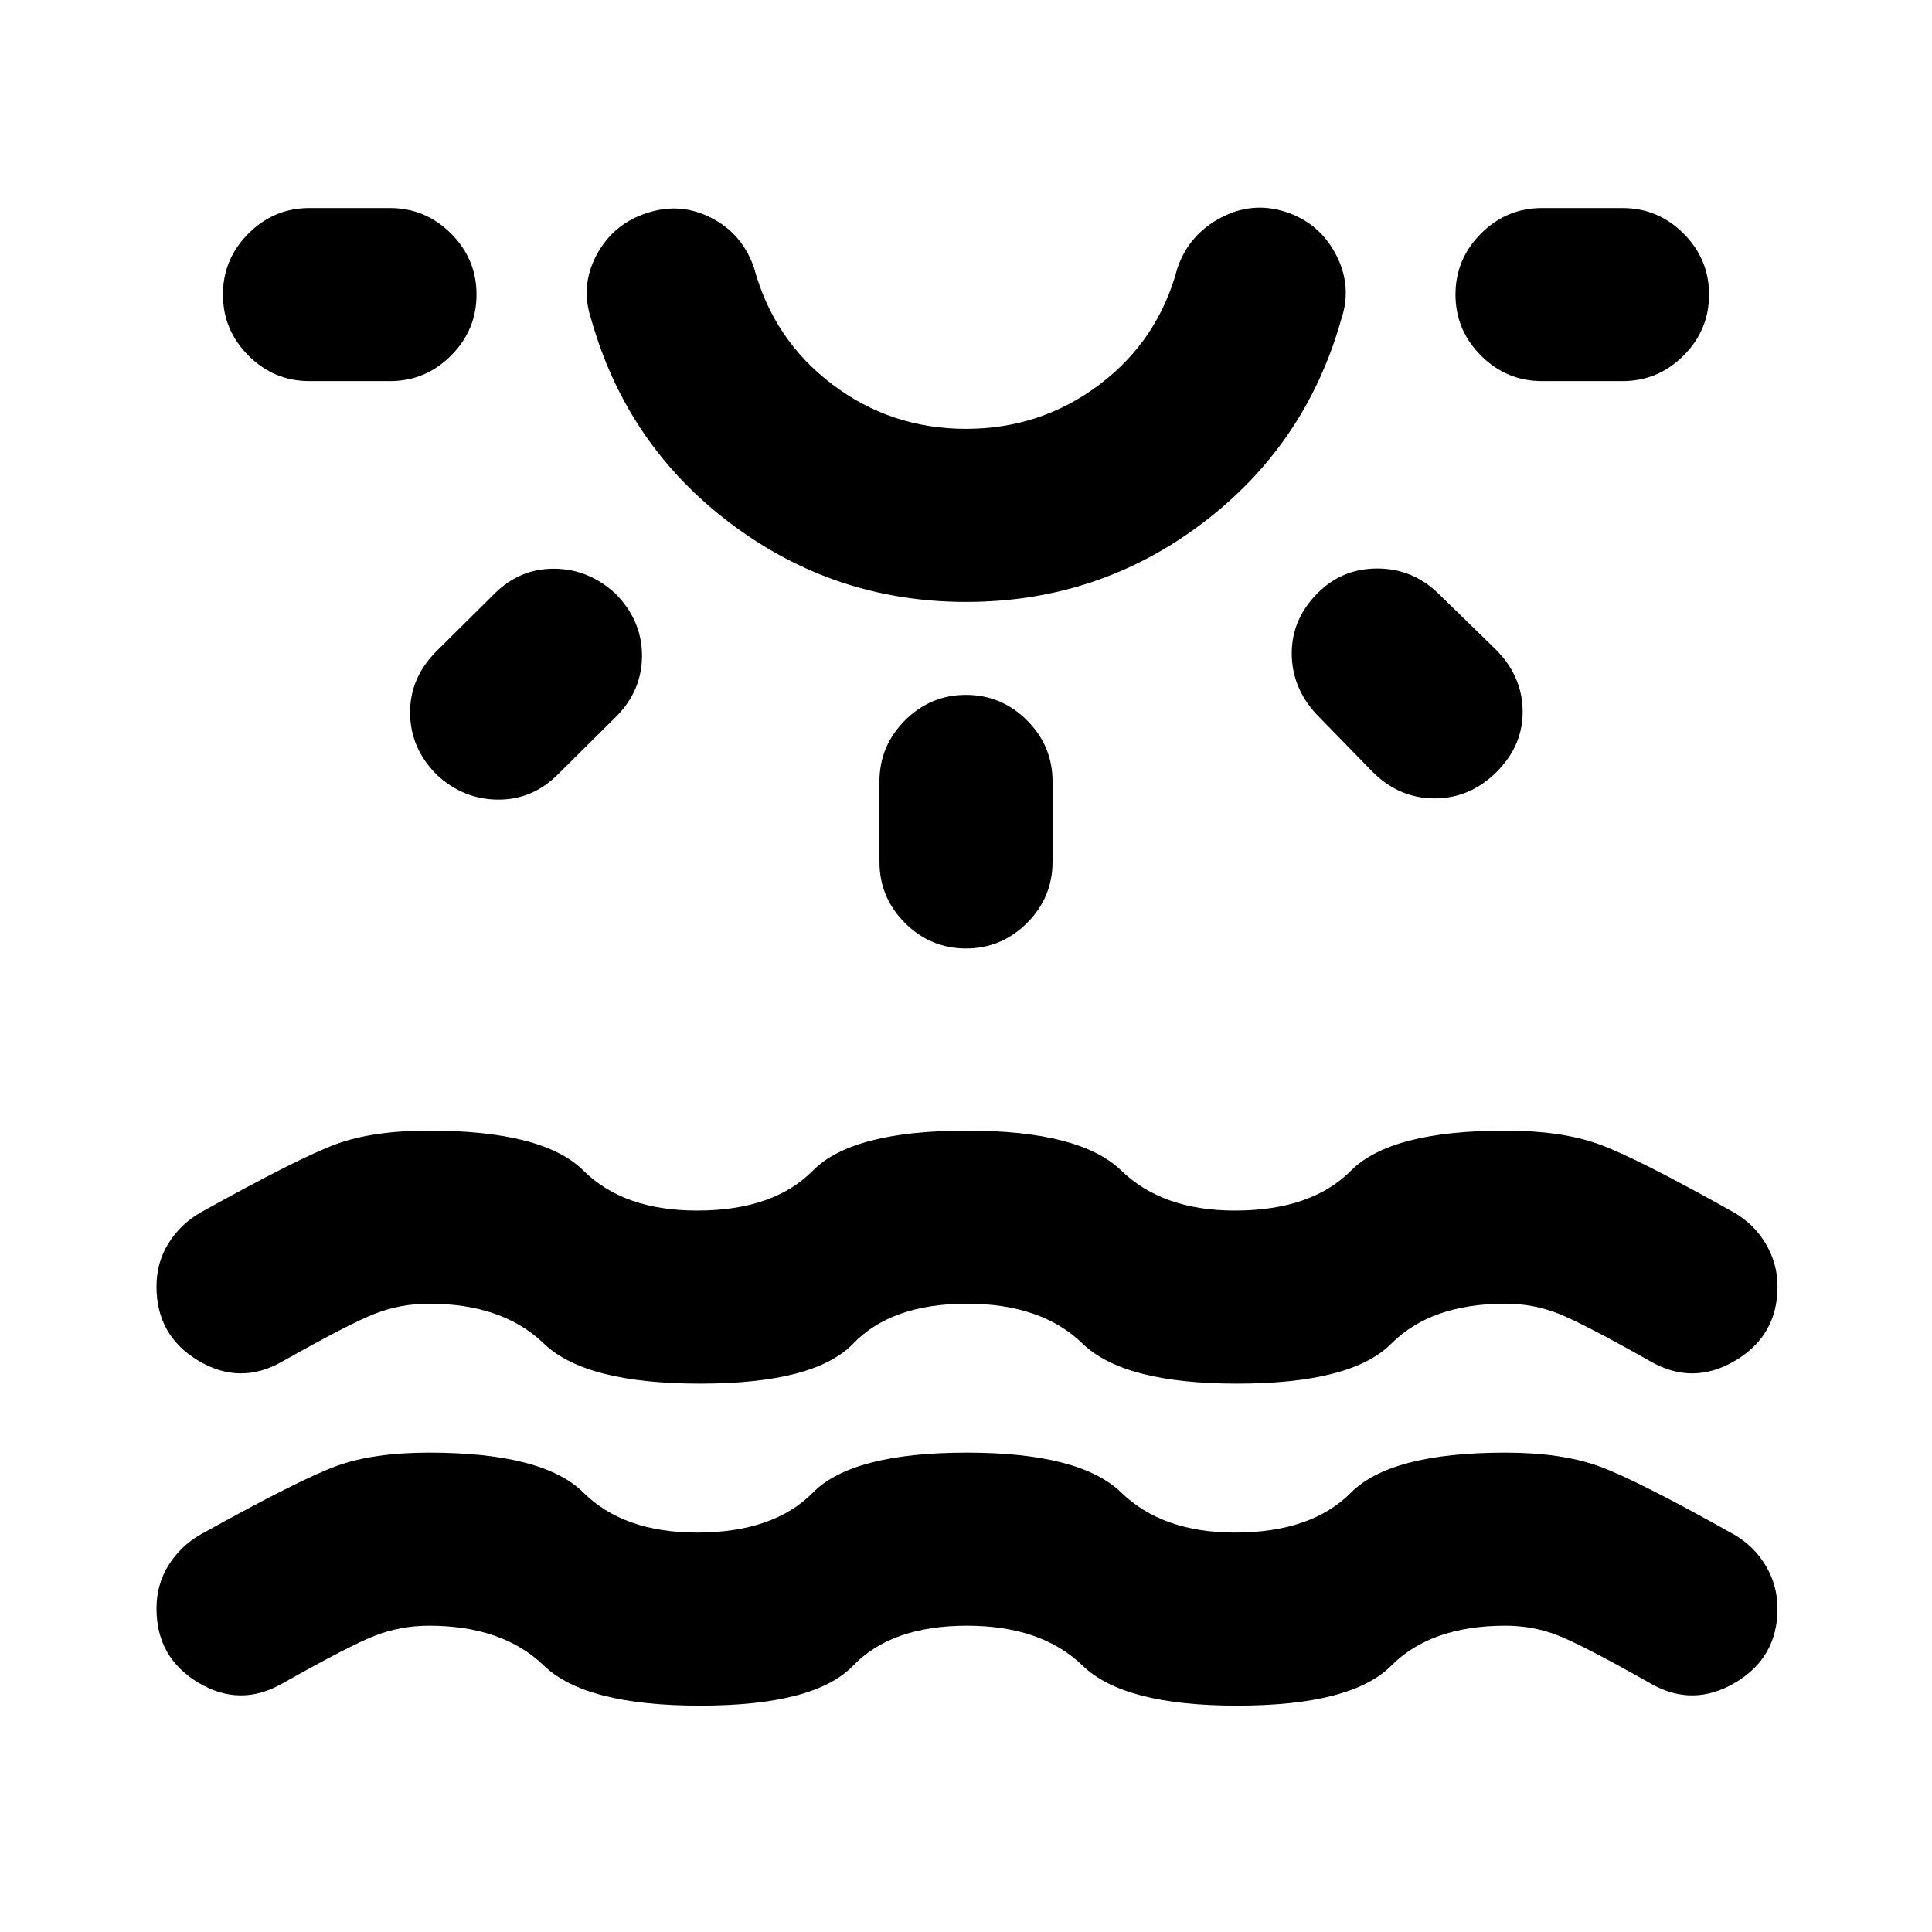 <svg xmlns="http://www.w3.org/2000/svg" height="24" viewBox="0 -960 960 960" width="24"><path d="M347.85-112.48q-56.96 0-77.56-19.86-20.59-19.86-57.07-19.86-14.24 0-27 5t-46.05 23.79q-20.89 11.93-41.65-.5-20.76-12.44-20.76-36.81 0-11.93 5.97-21.51 5.97-9.57 15.92-15.29 49.39-27.44 67.62-34.06 18.23-6.62 45.95-6.62 56.69 0 76.68 19.86 19.99 19.86 56.47 19.86 37.96 0 57.56-19.86 19.61-19.86 76.57-19.86 56.2 0 76.67 19.86 20.48 19.86 56.46 19.86 37.96 0 57.7-19.86 19.74-19.86 76.69-19.86 27.48 0 46.09 6.62 18.61 6.62 67.5 34.06 9.96 5.72 15.79 15.54 5.84 9.83 5.84 21.26 0 24.37-21.01 36.81-21.01 12.43-41.9.5-33.29-18.79-45.8-23.79-12.51-5-26.51-5-36.95 0-56.69 19.86-19.74 19.86-76.7 19.86-56.2 0-76.68-19.86-20.49-19.86-57.45-19.86-37.48 0-56.59 19.86-19.11 19.86-76.06 19.86ZM236.78-813.63q0 17.65-12.67 30.33-12.68 12.67-30.33 12.67h-40q-17.65 0-30.32-12.67-12.68-12.68-12.68-30.33t12.68-30.33q12.67-12.67 30.32-12.67h40q17.65 0 30.33 12.67 12.67 12.68 12.67 30.33Zm68.94 148.52q13.17 13.17 13.29 30.7.12 17.52-13.05 30.69l-28.74 28.5q-12.68 12.68-29.83 12.55-17.15-.13-30.32-12.31-13.18-13.17-13.3-30.69-.12-17.53 13.06-30.7l28.74-28.5q12.67-12.67 29.82-12.54 17.15.13 30.33 12.3Zm174.28 4.2q-65.13 0-116.82-38.89-51.68-38.9-69.33-101.31-5.68-16.67 2.58-32.18 8.27-15.51 25.2-20.93 16.67-5.41 32.05 2.6 15.39 8.01 21.06 24.95 9.76 35.71 38.9 57.73 29.14 22.03 66.36 22.03t66.37-22.03q29.15-22.02 38.65-57.73 5.68-16.68 21.43-25.06 15.75-8.38 32.42-2.97 16.67 5.42 24.93 21.17 8.27 15.75 2.59 32.42-17.65 62.41-69.21 101.31-51.55 38.89-117.18 38.89Zm0-195.72Zm0 241.91q17.65 0 30.33 12.68Q523-589.37 523-571.72v40q0 17.65-12.67 30.33-12.68 12.67-30.33 12.67t-30.33-12.67Q437-514.07 437-531.72v-40q0-17.65 12.67-30.32 12.68-12.68 30.33-12.68Zm174.78-50.63q12.18-12.17 29.58-12.17t30.07 12.17l28.74 28q13.18 13.18 13.43 30.45t-12.93 30.44q-13.17 13.18-30.81 13.18t-30.82-13.18l-28-28.74q-12.17-13.17-12.18-30.19-.01-17.02 12.92-29.96Zm194.44-148.28q0 17.65-12.68 30.33-12.67 12.67-30.32 12.67h-40q-17.65 0-30.33-12.67-12.67-12.68-12.67-30.33t12.67-30.33q12.68-12.67 30.33-12.67h40q17.65 0 30.32 12.67 12.68 12.68 12.68 30.33ZM347.85-272.48q-56.96 0-77.56-19.86-20.59-19.86-57.07-19.86-14.24 0-27 5t-46.05 23.79q-20.89 11.93-41.65-.5-20.76-12.44-20.76-36.81 0-11.93 5.97-21.51 5.97-9.57 15.92-15.29 49.39-27.44 67.62-34.06 18.23-6.62 45.95-6.62 56.69 0 76.68 19.86 19.99 19.86 56.47 19.86 37.96 0 57.56-19.86 19.61-19.86 76.57-19.86 56.2 0 76.67 19.86 20.48 19.86 56.46 19.86 37.96 0 57.7-19.86 19.74-19.86 76.69-19.86 27.48 0 46.09 6.62 18.61 6.62 67.5 34.06 9.96 5.72 15.79 15.54 5.84 9.83 5.84 21.26 0 24.37-21.01 36.81-21.01 12.43-41.9.5-33.29-18.79-45.8-23.79-12.51-5-26.51-5-36.95 0-56.69 19.86-19.74 19.86-76.7 19.86-56.2 0-76.68-19.86-20.49-19.86-57.45-19.86-37.48 0-56.59 19.86-19.11 19.86-76.06 19.86Z"/></svg>